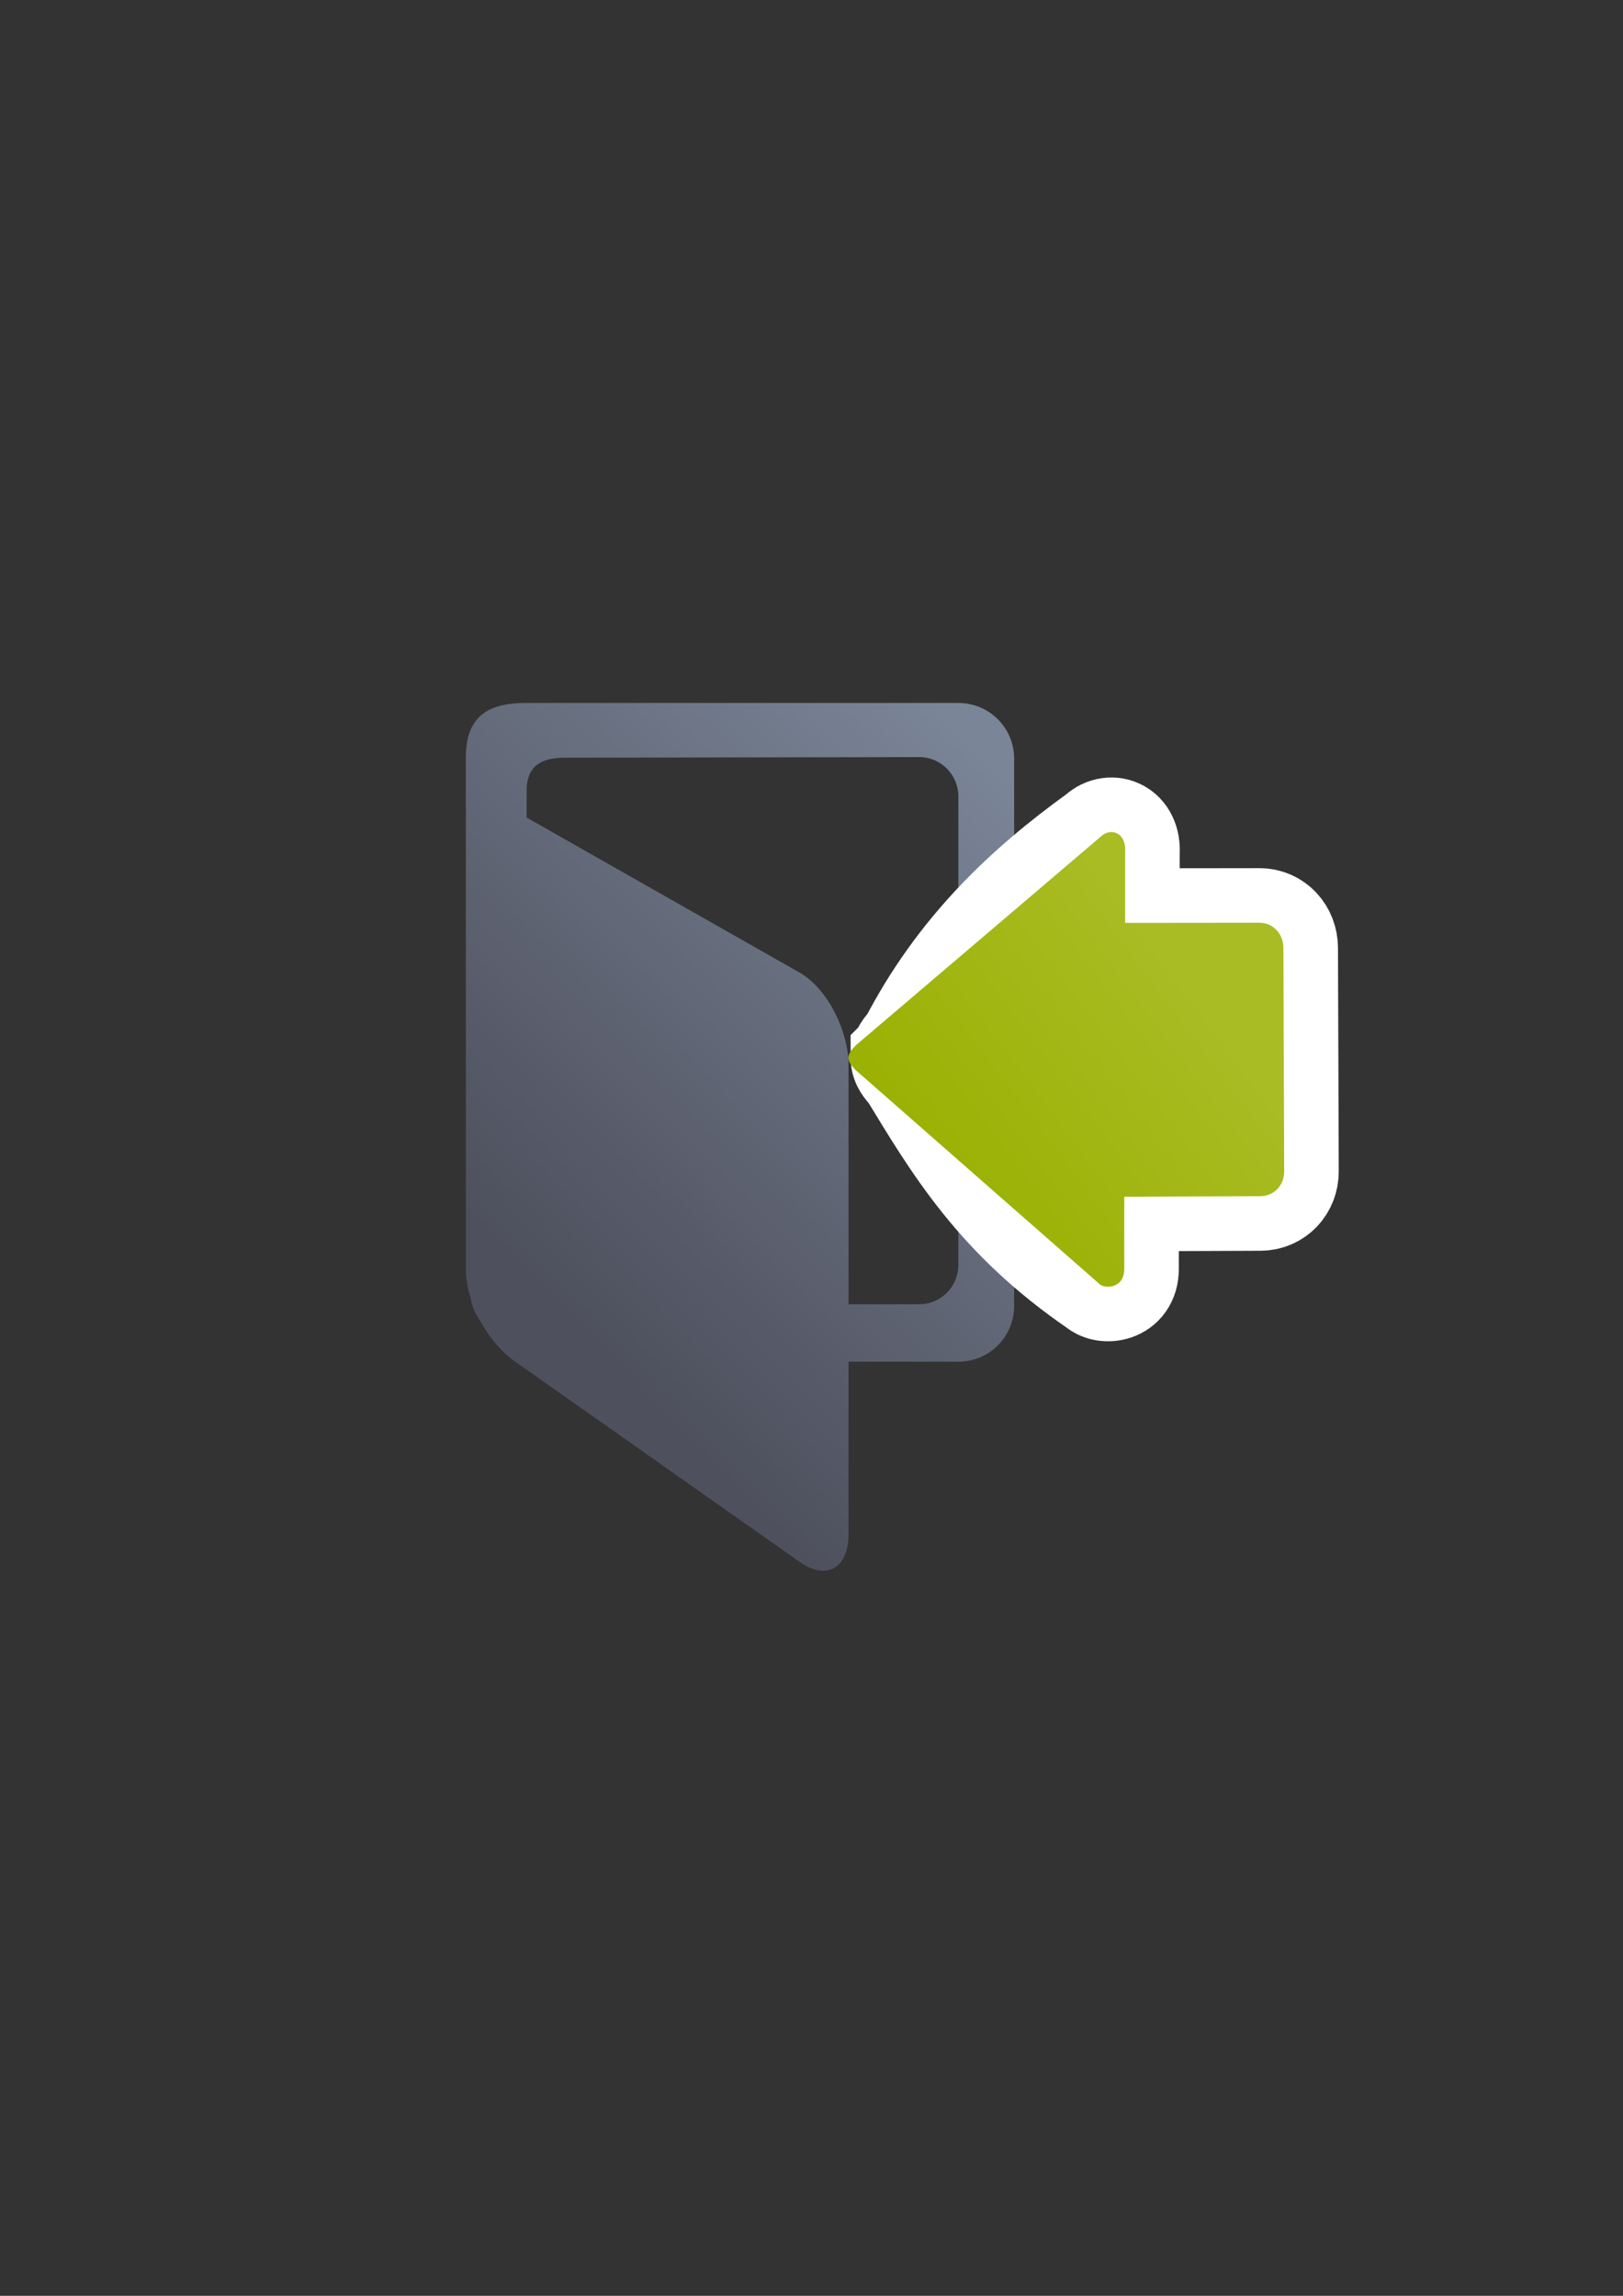 <?xml version="1.0" encoding="UTF-8" standalone="no"?>
<!-- Created with Inkscape (http://www.inkscape.org/) -->

<svg
   xmlns:dc="http://purl.org/dc/elements/1.1/"
   xmlns:cc="http://creativecommons.org/ns#"
   xmlns:rdf="http://www.w3.org/1999/02/22-rdf-syntax-ns#"
   xmlns:svg="http://www.w3.org/2000/svg"
   xmlns="http://www.w3.org/2000/svg"
   xmlns:xlink="http://www.w3.org/1999/xlink"
   xmlns:sodipodi="http://sodipodi.sourceforge.net/DTD/sodipodi-0.dtd"
   xmlns:inkscape="http://www.inkscape.org/namespaces/inkscape"
   width="210mm"
   height="297mm"
   viewBox="0 0 744.094 1052.362"
   id="svg2"
   version="1.1"
   inkscape:version="0.91 r13725"
   inkscape:export-xdpi="3.6002741"
   inkscape:export-ydpi="3.6002741"
   sodipodi:docname="log-in.svg"
   inkscape:export-filename="C:\Users\johannes\Documents\Arbeit\RRZE\github3\bicons\16x16\actions\log-in.png">
  <rect x="0" y="0" width="744.094" height="1052.362" fill="#333333" stroke="none"/>
  <defs
     id="defs4">
    <linearGradient
       id="linearGradient2224">
      <stop
         id="stop2226"
         offset="0"
         style="stop-color:#7c7c7c;stop-opacity:1;" />
      <stop
         id="stop2228"
         offset="1"
         style="stop-color:#b8b8b8;stop-opacity:1;" />
    </linearGradient>
    <linearGradient
       id="linearGradient15218">
      <stop
         id="stop15220"
         offset="0"
         style="stop-color:#eeeeef;stop-opacity:1;" />
      <stop
         id="stop2736"
         offset="0.599"
         style="stop-color:#d3d7cf;stop-opacity:1;" />
      <stop
         id="stop2738"
         offset="0.828"
         style="stop-color:#ffffff;stop-opacity:1;" />
      <stop
         id="stop15222"
         offset="1"
         style="stop-color:#d3d7cf;stop-opacity:1;" />
    </linearGradient>
    <pattern
       y="0"
       x="0"
       height="6"
       width="6"
       patternUnits="userSpaceOnUse"
       id="EMFhbasepattern" />
    <linearGradient
       inkscape:collect="always"
       xlink:href="#linearGradient4250"
       id="linearGradient4256"
       x1="465.524"
       y1="358.433"
       x2="278.291"
       y2="606.607"
       gradientUnits="userSpaceOnUse"
       gradientTransform="matrix(1.046,0,0,-1.041,-9.68,1066.059)" />
    <linearGradient
       inkscape:collect="always"
       id="linearGradient4250">
      <stop
         style="stop-color:#99b000;stop-opacity:1;"
         offset="0"
         id="stop4252" />
      <stop
         style="stop-color:#a9bc24;stop-opacity:1"
         offset="1"
         id="stop4254" />
    </linearGradient>
    <linearGradient
       inkscape:collect="always"
       xlink:href="#linearGradient4240"
       id="linearGradient4246"
       x1="223.809"
       y1="586.307"
       x2="436.181"
       y2="379.832"
       gradientUnits="userSpaceOnUse"
       gradientTransform="matrix(1.074,0,0,1.074,-248.757,-62.874)" />
    <linearGradient
       inkscape:collect="always"
       id="linearGradient4240">
      <stop
         style="stop-color:#4e505d;stop-opacity:1;"
         offset="0"
         id="stop4242" />
      <stop
         style="stop-color:#7a8597;stop-opacity:1"
         offset="1"
         id="stop4244" />
    </linearGradient>
    <linearGradient
       inkscape:collect="always"
       xlink:href="#linearGradient4250"
       id="linearGradient4234"
       gradientUnits="userSpaceOnUse"
       gradientTransform="matrix(1.046,0,0,-1.041,-9.68,1066.059)"
       x1="465.524"
       y1="358.433"
       x2="278.291"
       y2="606.607" />
  </defs>
  <sodipodi:namedview
     id="base"
     pagecolor="#ffffff"
     bordercolor="#666666"
     borderopacity="1.0"
     inkscape:pageopacity="0.0"
     inkscape:pageshadow="2"
     inkscape:zoom="0.35355339"
     inkscape:cx="448.95295"
     inkscape:cy="323.42438"
     inkscape:document-units="px"
     inkscape:current-layer="layer1"
     showgrid="false"
     showguides="true"
     inkscape:guide-bbox="true"
     inkscape:window-width="1366"
     inkscape:window-height="721"
     inkscape:window-x="-4"
     inkscape:window-y="-4"
     inkscape:window-maximized="1">
    <sodipodi:guide
       position="315.536,730.179"
       orientation="0,1"
       id="guide3338" />
    <sodipodi:guide
       position="351.25,330.179"
       orientation="0,1"
       id="guide3340" />
    <sodipodi:guide
       position="189.107,408.839"
       orientation="1,0"
       id="guide3344" />
    <inkscape:grid
       type="xygrid"
       id="grid3440" />
    <sodipodi:guide
       position="589.045,378.302"
       orientation="1,0"
       id="guide3411" />
  </sodipodi:namedview>
  <g
     inkscape:label="Ebene 1"
     inkscape:groupmode="layer"
     id="layer1">
    <g
       id="g4236"
       transform="translate(250.066,17.299)">
      <rect
         inkscape:export-ydpi="4.9499998"
         inkscape:export-xdpi="4.9499998"
         y="305.191"
         x="-61.163"
         height="400"
         width="400"
         id="rect3336"
         style="fill:none;fill-rule:evenodd;stroke:none;stroke-width:1px;stroke-linecap:butt;stroke-linejoin:miter;stroke-opacity:1" />
      <path
         sodipodi:nodetypes="ccsccssscssssccsssscsscccc"
         inkscape:connector-curvature="0"
         id="rect4174"
         d="m -9.109,304.933 c -18.74,-0.032 -27.28,7.518 -27.384,24.701 l 0,234.927 c 0,4.189 0.804,8.676 2.202,13.15 0.674,3.927 2.237,7.541 4.478,10.631 4.048,7.533 9.695,14.112 15.765,18.385 l 130.559,91.914 c 12.257,8.629 22.105,3.038 22.446,-11.948 l 0,-79.809 50.369,0 c 14.161,0 25.561,-11.4 25.561,-25.561 l 0,-250.831 c 0,-14.161 -11.4,-25.559 -25.561,-25.559 z m 18.78,25.079 161.602,-0.279 c 9.991,-0.017 18.035,8.044 18.035,18.035 l 0,214.761 c 0,9.991 -8.044,18.035 -18.035,18.035 l -32.315,0 0,-109.885 c 0,-14.99 -9.411,-34.766 -22.446,-42.168 l -125.136,-71.059 0.012,-13.312 c 0.441,-10.96 7.465,-14.248 18.283,-14.128 z"
         style="opacity:1;fill:url(#linearGradient4246);fill-opacity:1;stroke:none;stroke-width:16;stroke-linecap:round;stroke-linejoin:round;stroke-miterlimit:4;stroke-dasharray:none;stroke-opacity:1" />
      <g
         style="stroke:#ffffff;stroke-width:100.071;stroke-miterlimit:4;stroke-dasharray:none"
         transform="matrix(0,0.5,-0.5,0,500.08,273.225)"
         id="g4300">
        <path
           sodipodi:nodetypes="sccscsssscsccs"
           inkscape:connector-curvature="0"
           id="path4302"
           d="m 388.685,670.325 c -3.436,0 -6.871,-2.279 -11.452,-6.838 C 291.62,619.307 234.422,558.078 186.31,491.397 c -9.161,-9.117 -4.546,-23.919 13.742,-22.793 l 64.978,0 -0.147,-123.205 c -0.015,-12.627 10.392,-21.868 23.08,-21.911 l 204.879,-0.708 c 12.688,-0.044 22.716,9.284 22.726,21.911 l 0.501,124.731 66.218,0 c 18.323,0 18.323,18.234 13.742,22.793 -62.812,91.879 -129.407,130.808 -195.892,171.272 -4.581,4.559 -8.016,6.838 -11.452,6.838 z"
           style="fill:url(#linearGradient4234);fill-opacity:1;fill-rule:evenodd;stroke:#ffffff;stroke-width:100.071;stroke-linecap:butt;stroke-linejoin:miter;stroke-miterlimit:4;stroke-dasharray:none;stroke-opacity:1" />
      </g>
      <g
         id="g4302"
         transform="matrix(0,0.5,-0.5,0,500.08,273.225)">
        <path
           style="fill:url(#linearGradient4256);fill-opacity:1;fill-rule:evenodd;stroke:none;stroke-width:1px;stroke-linecap:butt;stroke-linejoin:miter;stroke-opacity:1"
           d="m 388.685,722.362 c -3.436,0 -6.871,-2.279 -11.452,-6.838 L 186.31,491.397 c -9.161,-9.117 -4.546,-23.919 13.742,-22.793 l 64.978,0 -0.147,-123.205 c -0.015,-12.627 10.392,-21.868 23.08,-21.911 l 204.879,-0.708 c 12.688,-0.044 22.716,9.284 22.726,21.911 l 0.501,124.731 66.218,0 c 18.323,0 18.323,18.234 13.742,22.793 L 400.137,715.524 c -4.581,4.559 -8.016,6.838 -11.452,6.838 z"
           id="path4237"
           inkscape:connector-curvature="0"
           sodipodi:nodetypes="sccscsssscsccs" />
      </g>
    </g>
  </g>
</svg>
